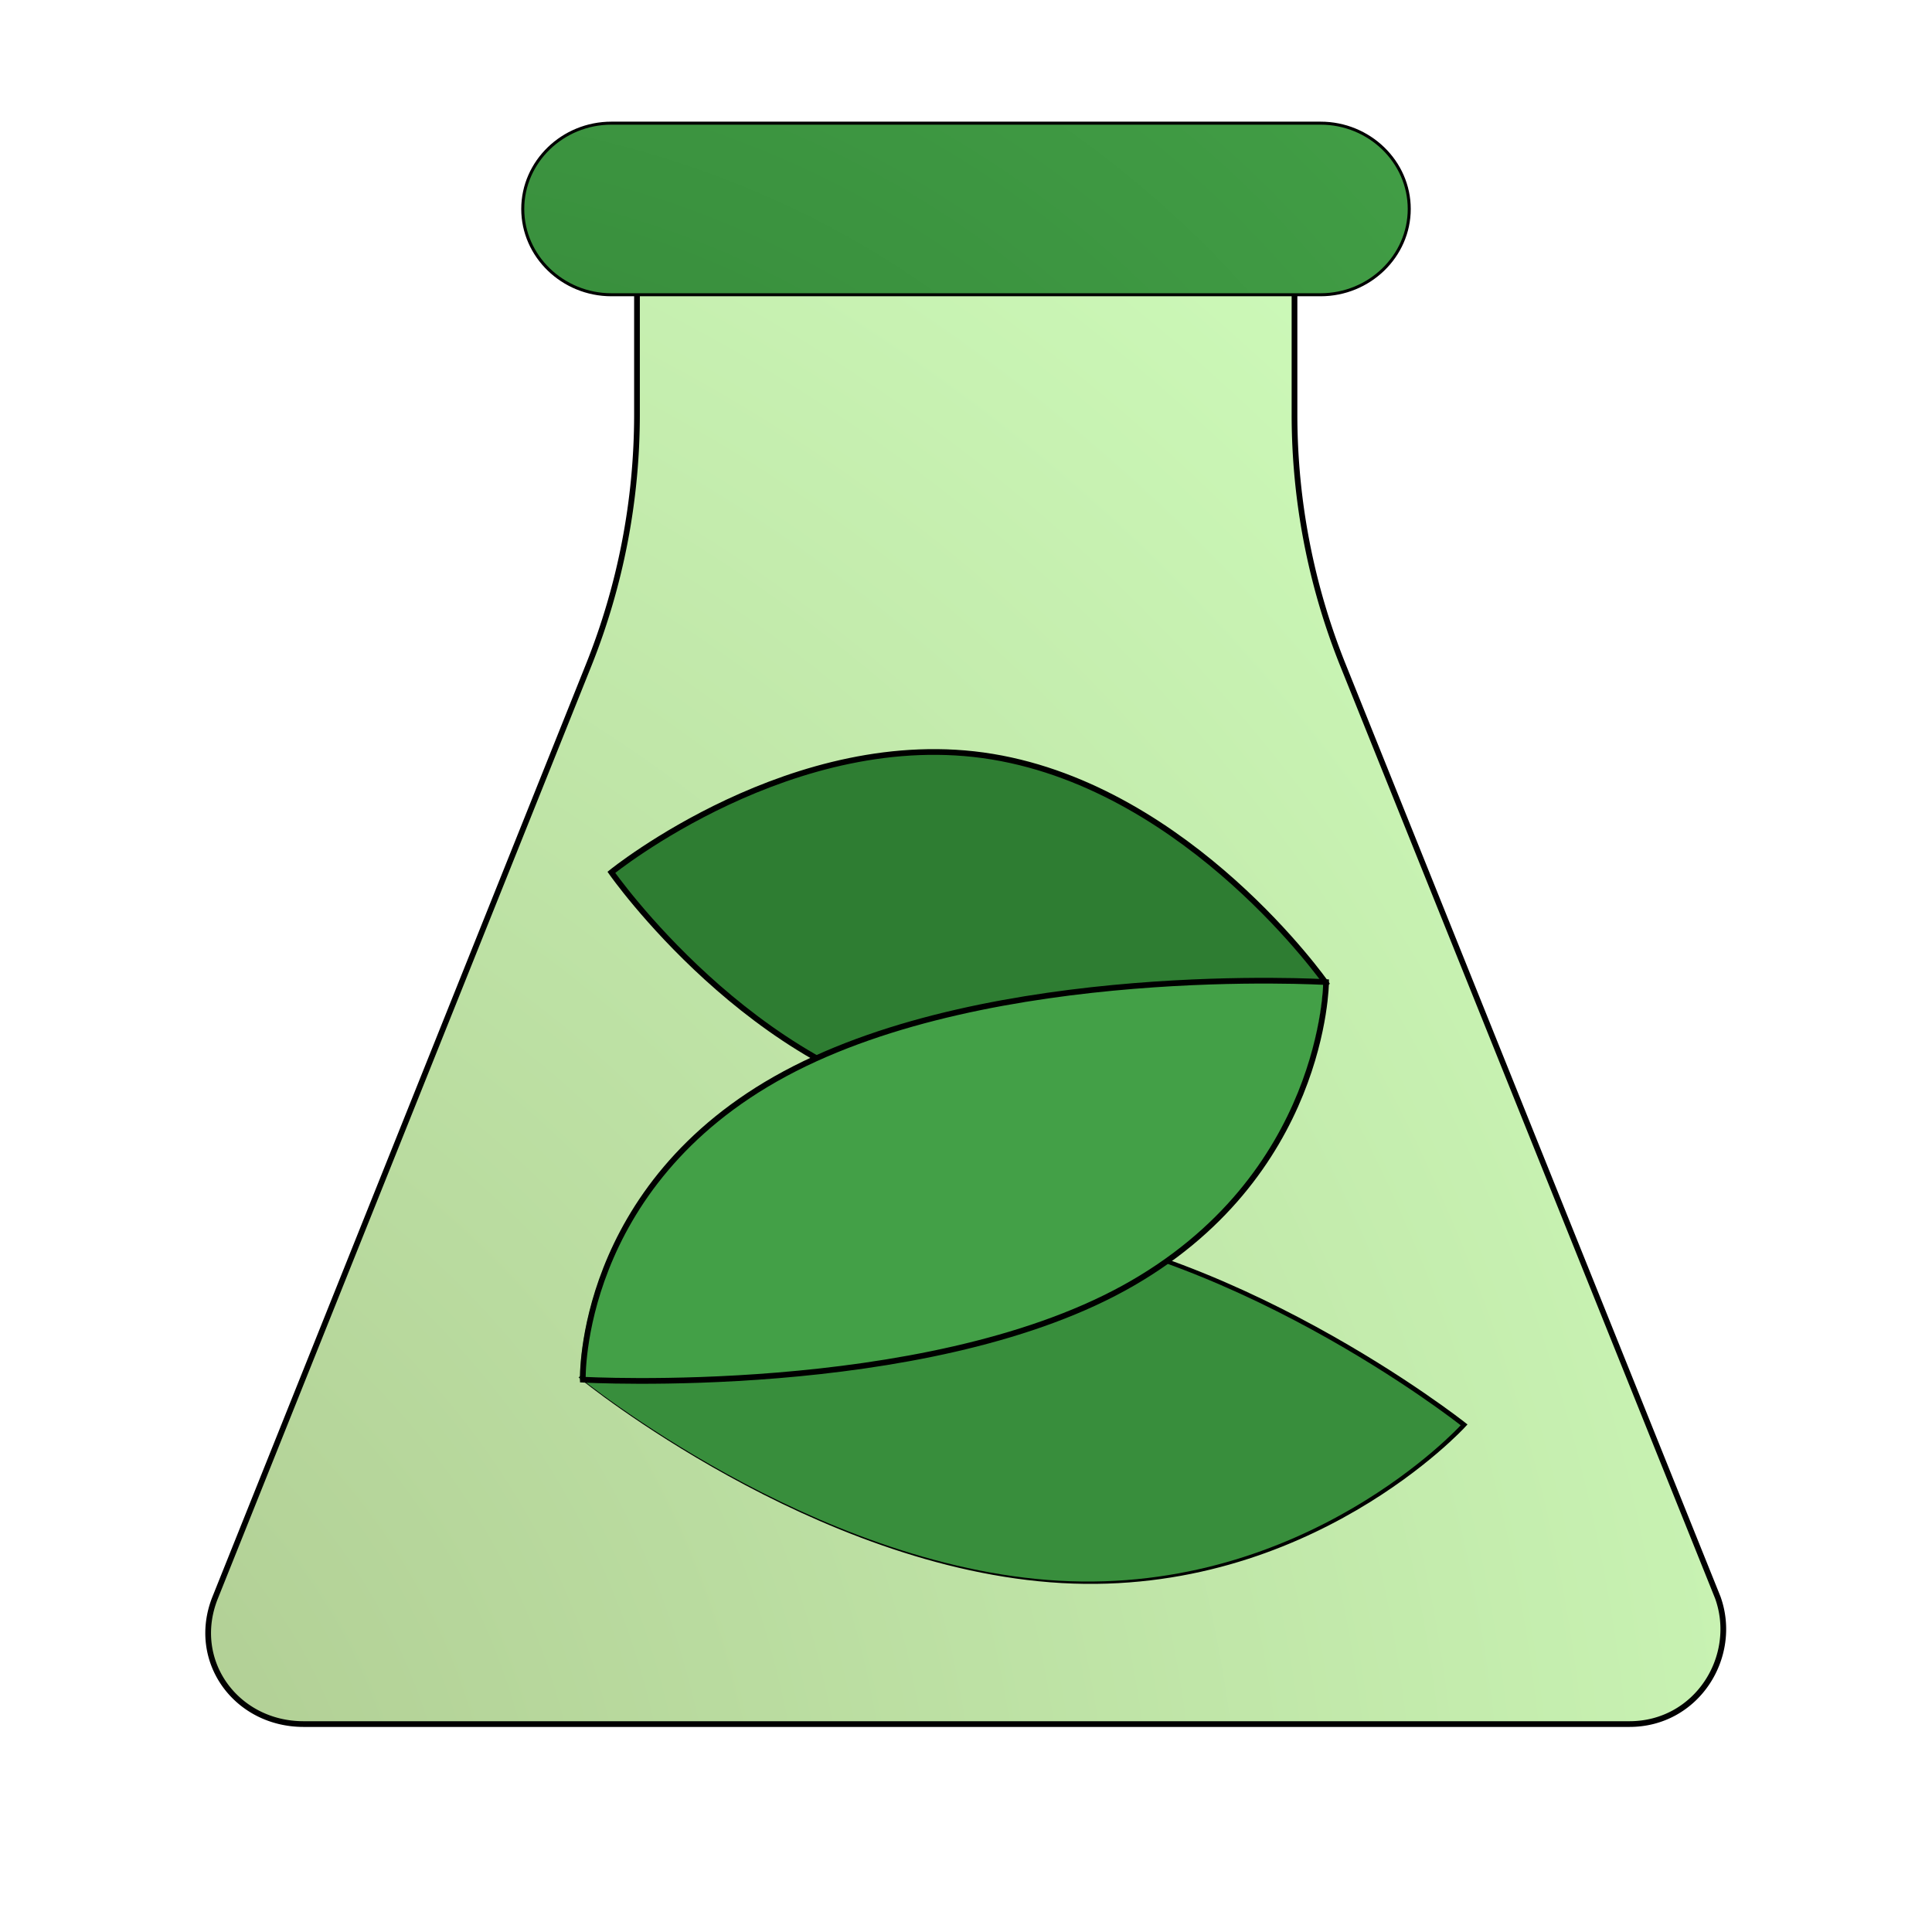 <?xml version="1.0" encoding="UTF-8" standalone="no"?>
<svg
   width="64"
   height="64"
   version="1"
   id="svg11"
   sodipodi:docname="zevdocs.svg"
   inkscape:version="1.4 (e7c3feb100, 2024-10-09)"
   xmlns:inkscape="http://www.inkscape.org/namespaces/inkscape"
   xmlns:sodipodi="http://sodipodi.sourceforge.net/DTD/sodipodi-0.dtd"
   xmlns:xlink="http://www.w3.org/1999/xlink"
   xmlns="http://www.w3.org/2000/svg"
   xmlns:svg="http://www.w3.org/2000/svg">
  <defs
     id="defs11">
    <linearGradient
       id="linearGradient15"
       inkscape:collect="always">
      <stop
         style="stop-color:#97b871;stop-opacity:1;"
         offset="0"
         id="stop16" />
      <stop
         style="stop-color:#c4ffac;stop-opacity:1;"
         offset="1"
         id="stop17" />
    </linearGradient>
    <linearGradient
       id="linearGradient14"
       inkscape:collect="always">
      <stop
         style="stop-color:#2e7d32;stop-opacity:1;"
         offset="0"
         id="stop14" />
      <stop
         style="stop-color:#43a047;stop-opacity:1;"
         offset="1"
         id="stop15" />
    </linearGradient>
    <inkscape:path-effect
       effect="fillet_chamfer"
       id="path-effect13"
       is_visible="true"
       lpeversion="1"
       nodesatellites_param="F,0,0,1,0,4.547,0,1 @ F,0,0,1,0,0,0,1 @ F,0,0,1,0,0,0,1 @ F,0,0,1,0,4.547,0,1 @ F,0,0,1,0,0,0,1 @ F,0,1,1,0,0,0,1 @ F,0,1,1,0,0,0,1 @ F,0,1,1,0,0,0,1"
       radius="0"
       unit="px"
       method="auto"
       mode="F"
       chamfer_steps="1"
       flexible="false"
       use_knot_distance="true"
       apply_no_radius="true"
       apply_with_radius="true"
       only_selected="false"
       hide_knots="false" />
    <filter
       inkscape:collect="always"
       style="color-interpolation-filters:sRGB"
       id="filter11"
       x="-0.175"
       y="-0.325"
       width="1.35"
       height="1.65">
      <feGaussianBlur
         inkscape:collect="always"
         stdDeviation="1.853"
         id="feGaussianBlur11" />
    </filter>
    <filter
       inkscape:collect="always"
       style="color-interpolation-filters:sRGB"
       id="filter12"
       x="-0.149"
       y="-0.361"
       width="1.298"
       height="1.722">
      <feGaussianBlur
         inkscape:collect="always"
         stdDeviation="1.853"
         id="feGaussianBlur12" />
    </filter>
    <filter
       inkscape:collect="always"
       style="color-interpolation-filters:sRGB"
       id="filter13"
       x="-0.183"
       y="-0.361"
       width="1.366"
       height="1.722">
      <feGaussianBlur
         inkscape:collect="always"
         stdDeviation="1.853"
         id="feGaussianBlur13" />
    </filter>
    <filter
       inkscape:collect="always"
       style="color-interpolation-filters:sRGB"
       id="filter14"
       x="-0.137"
       y="-0.137"
       width="1.274"
       height="1.274">
      <feGaussianBlur
         inkscape:collect="always"
         stdDeviation="2.985"
         id="feGaussianBlur14" />
    </filter>
    <radialGradient
       inkscape:collect="always"
       xlink:href="#linearGradient14"
       id="radialGradient15"
       cx="13.918"
       cy="93.249"
       fx="13.918"
       fy="93.249"
       r="14.683"
       gradientTransform="matrix(3.336,-0.894,0.796,2.97,-110.746,-231.524)"
       gradientUnits="userSpaceOnUse" />
    <radialGradient
       inkscape:collect="always"
       xlink:href="#linearGradient15"
       id="radialGradient17-5"
       cx="9"
       cy="39.697"
       fx="9"
       fy="39.697"
       r="25.102"
       gradientTransform="matrix(3.256,0,-4.7398952e-8,3.259,-34.478,-66.226)"
       gradientUnits="userSpaceOnUse" />
    <filter
       inkscape:collect="always"
       style="color-interpolation-filters:sRGB"
       id="filter19"
       x="-0.38"
       y="-0.38"
       width="1.761"
       height="1.76">
      <feGaussianBlur
         inkscape:collect="always"
         stdDeviation="7.958"
         id="feGaussianBlur19" />
    </filter>
    <filter
       inkscape:collect="always"
       style="color-interpolation-filters:sRGB"
       id="filter20"
       x="-0.133"
       y="-0.688"
       width="1.266"
       height="2.376">
      <feGaussianBlur
         inkscape:collect="always"
         stdDeviation="1.609"
         id="feGaussianBlur20" />
    </filter>
  </defs>
  <sodipodi:namedview
     id="namedview11"
     pagecolor="#505050"
     bordercolor="#eeeeee"
     borderopacity="1"
     inkscape:showpageshadow="0"
     inkscape:pageopacity="0"
     inkscape:pagecheckerboard="0"
     inkscape:deskcolor="#505050"
     inkscape:zoom="12.805262"
     inkscape:cx="31.080973"
     inkscape:cy="29.401976"
     inkscape:current-layer="svg11" />
  <path
     id="path2"
     style="opacity:1;mix-blend-mode:normal;fill:#ffffff;fill-opacity:1;stroke-width:0.947;filter:url(#filter19)"
     d="M 21.107,6.873 V 13.733 a 22.341,22.341 0 0 1 -1.602,8.307 L 7.129,52.939 c -0.837,2.094 0.697,4.189 2.929,4.189 h 43.935 c 2.232,0 3.626,-2.234 2.929,-4.189 L 44.5,22.038 A 22.266,22.266 0 0 1 42.894,13.733 V 6.873 Z"
     transform="matrix(0.567,0,0,0.567,13.848,13.848)" />
  <path
     id="path2-9"
     style="opacity:0.796;fill:url(#radialGradient17-5);stroke-width:0.947"
     d="M 21.107,6.873 V 13.733 a 22.341,22.341 0 0 1 -1.602,8.307 L 7.129,52.939 c -0.837,2.094 0.697,4.189 2.929,4.189 h 43.935 c 2.232,0 3.626,-2.234 2.929,-4.189 L 44.5,22.038 A 22.266,22.266 0 0 1 42.894,13.733 V 6.873 Z" />
  <path
     id="path2-5"
     style="fill:none;stroke:#000000;stroke-width:0.2;stroke-dasharray:none;stroke-opacity:1;filter:url(#filter14)"
     d="m 20,6.947 v 7.242 a 23.585,23.585 0 0 1 -1.691,8.77 L 5.244,55.578 C 4.361,57.789 5.98,60 8.336,60 H 54.717 c 2.356,0 3.828,-2.359 3.092,-4.422 L 44.695,22.957 A 23.505,23.505 0 0 1 43,14.189 V 6.947 Z"
     transform="matrix(0.947,0,0,0.947,2.161,0.292)" />
  <path
     style="fill:url(#radialGradient15);stroke-width:0.947"
     d="M 43.746,9.764 H 20.254 c -1.615,0 -2.937,-1.279 -2.937,-2.842 0,-1.563 1.321,-2.842 2.937,-2.842 h 23.492 c 1.615,0 2.937,1.279 2.937,2.842 0,1.563 -1.321,2.842 -2.937,2.842 z"
     id="path4-3" />
  <path
     style="fill:#2e7d32;stroke-width:0.947"
     d="m 31.402,36.699 c -6.565,-1.089 -11.242,-7.79 -11.242,-7.79 0,0 6.064,-4.92 12.629,-3.831 6.565,1.089 11.053,7.506 11.053,7.506 0,0 -5.875,5.204 -12.439,4.115 z"
     id="path6" />
  <path
     style="fill:none;stroke:#000000;stroke-width:0.2;stroke-dasharray:none;stroke-opacity:1;filter:url(#filter13)"
     d="M 30.973,38.43 C 24.043,37.281 19.104,30.206 19.104,30.206 c 0,0 6.402,-5.193 13.332,-4.044 6.93,1.149 11.668,7.924 11.668,7.924 0,0 -6.202,5.493 -13.132,4.344 z"
     id="path6-3"
     transform="matrix(0.947,0,0,0.947,2.161,0.292)" />
  <path
     style="fill:none;stroke:#000000;stroke-width:0.2;stroke-dasharray:none;stroke-opacity:1;filter:url(#filter12)"
     d="m 34.865,54.968 c -8.632,-0.486 -16.76,-7.1 -16.76,-7.1 0,0 5.566,-5.983 14.04,-5.437 8.474,0.547 16.76,7.1 16.76,7.1 0,0 -5.408,5.922 -14.04,5.437 z"
     id="path8-6"
     transform="matrix(0.947,0,0,0.947,2.161,0.292)" />
  <path
     style="fill:#388e3c;stroke-width:0.947"
     d="M 35.088,52.364 C 26.912,51.904 19.212,45.639 19.212,45.639 c 0,0 5.272,-5.668 13.299,-5.15 8.027,0.518 15.876,6.725 15.876,6.725 0,0 -5.123,5.61 -13.299,5.15 z"
     id="path8" />
  <path
     style="fill:#43a047;stroke-width:0.947"
     d="m 25.915,35.581 c -6.881,3.701 -6.702,10.138 -6.702,10.138 0,0 11.247,0.632 17.926,-3.035 6.679,-3.667 6.702,-10.138 6.702,-10.138 0,0 -11.045,-0.666 -17.926,3.035 z"
     id="path10" />
  <path
     style="fill:none;stroke:#000000;stroke-width:0.2;stroke-dasharray:none;stroke-opacity:1;filter:url(#filter11)"
     d="m 25.181,37.25 c -7.264,3.907 -7.076,10.703 -7.076,10.703 0,0 11.873,0.667 18.924,-3.204 7.051,-3.871 7.076,-10.703 7.076,-10.703 0,0 -11.66,-0.703 -18.924,3.204 z"
     id="path10-7"
     transform="matrix(0.947,0,0,0.947,2.161,0.292)" />
  <path
     style="fill:none;stroke-width:0.1;stroke:#000000;stroke-opacity:1;stroke-dasharray:none;filter:url(#filter20)"
     d="M 43.746,9.764 H 20.254 c -1.615,0 -2.937,-1.279 -2.937,-2.842 0,-1.563 1.321,-2.842 2.937,-2.842 h 23.492 c 1.615,0 2.937,1.279 2.937,2.842 0,1.563 -1.321,2.842 -2.937,2.842 z"
     id="path4" />
</svg>
